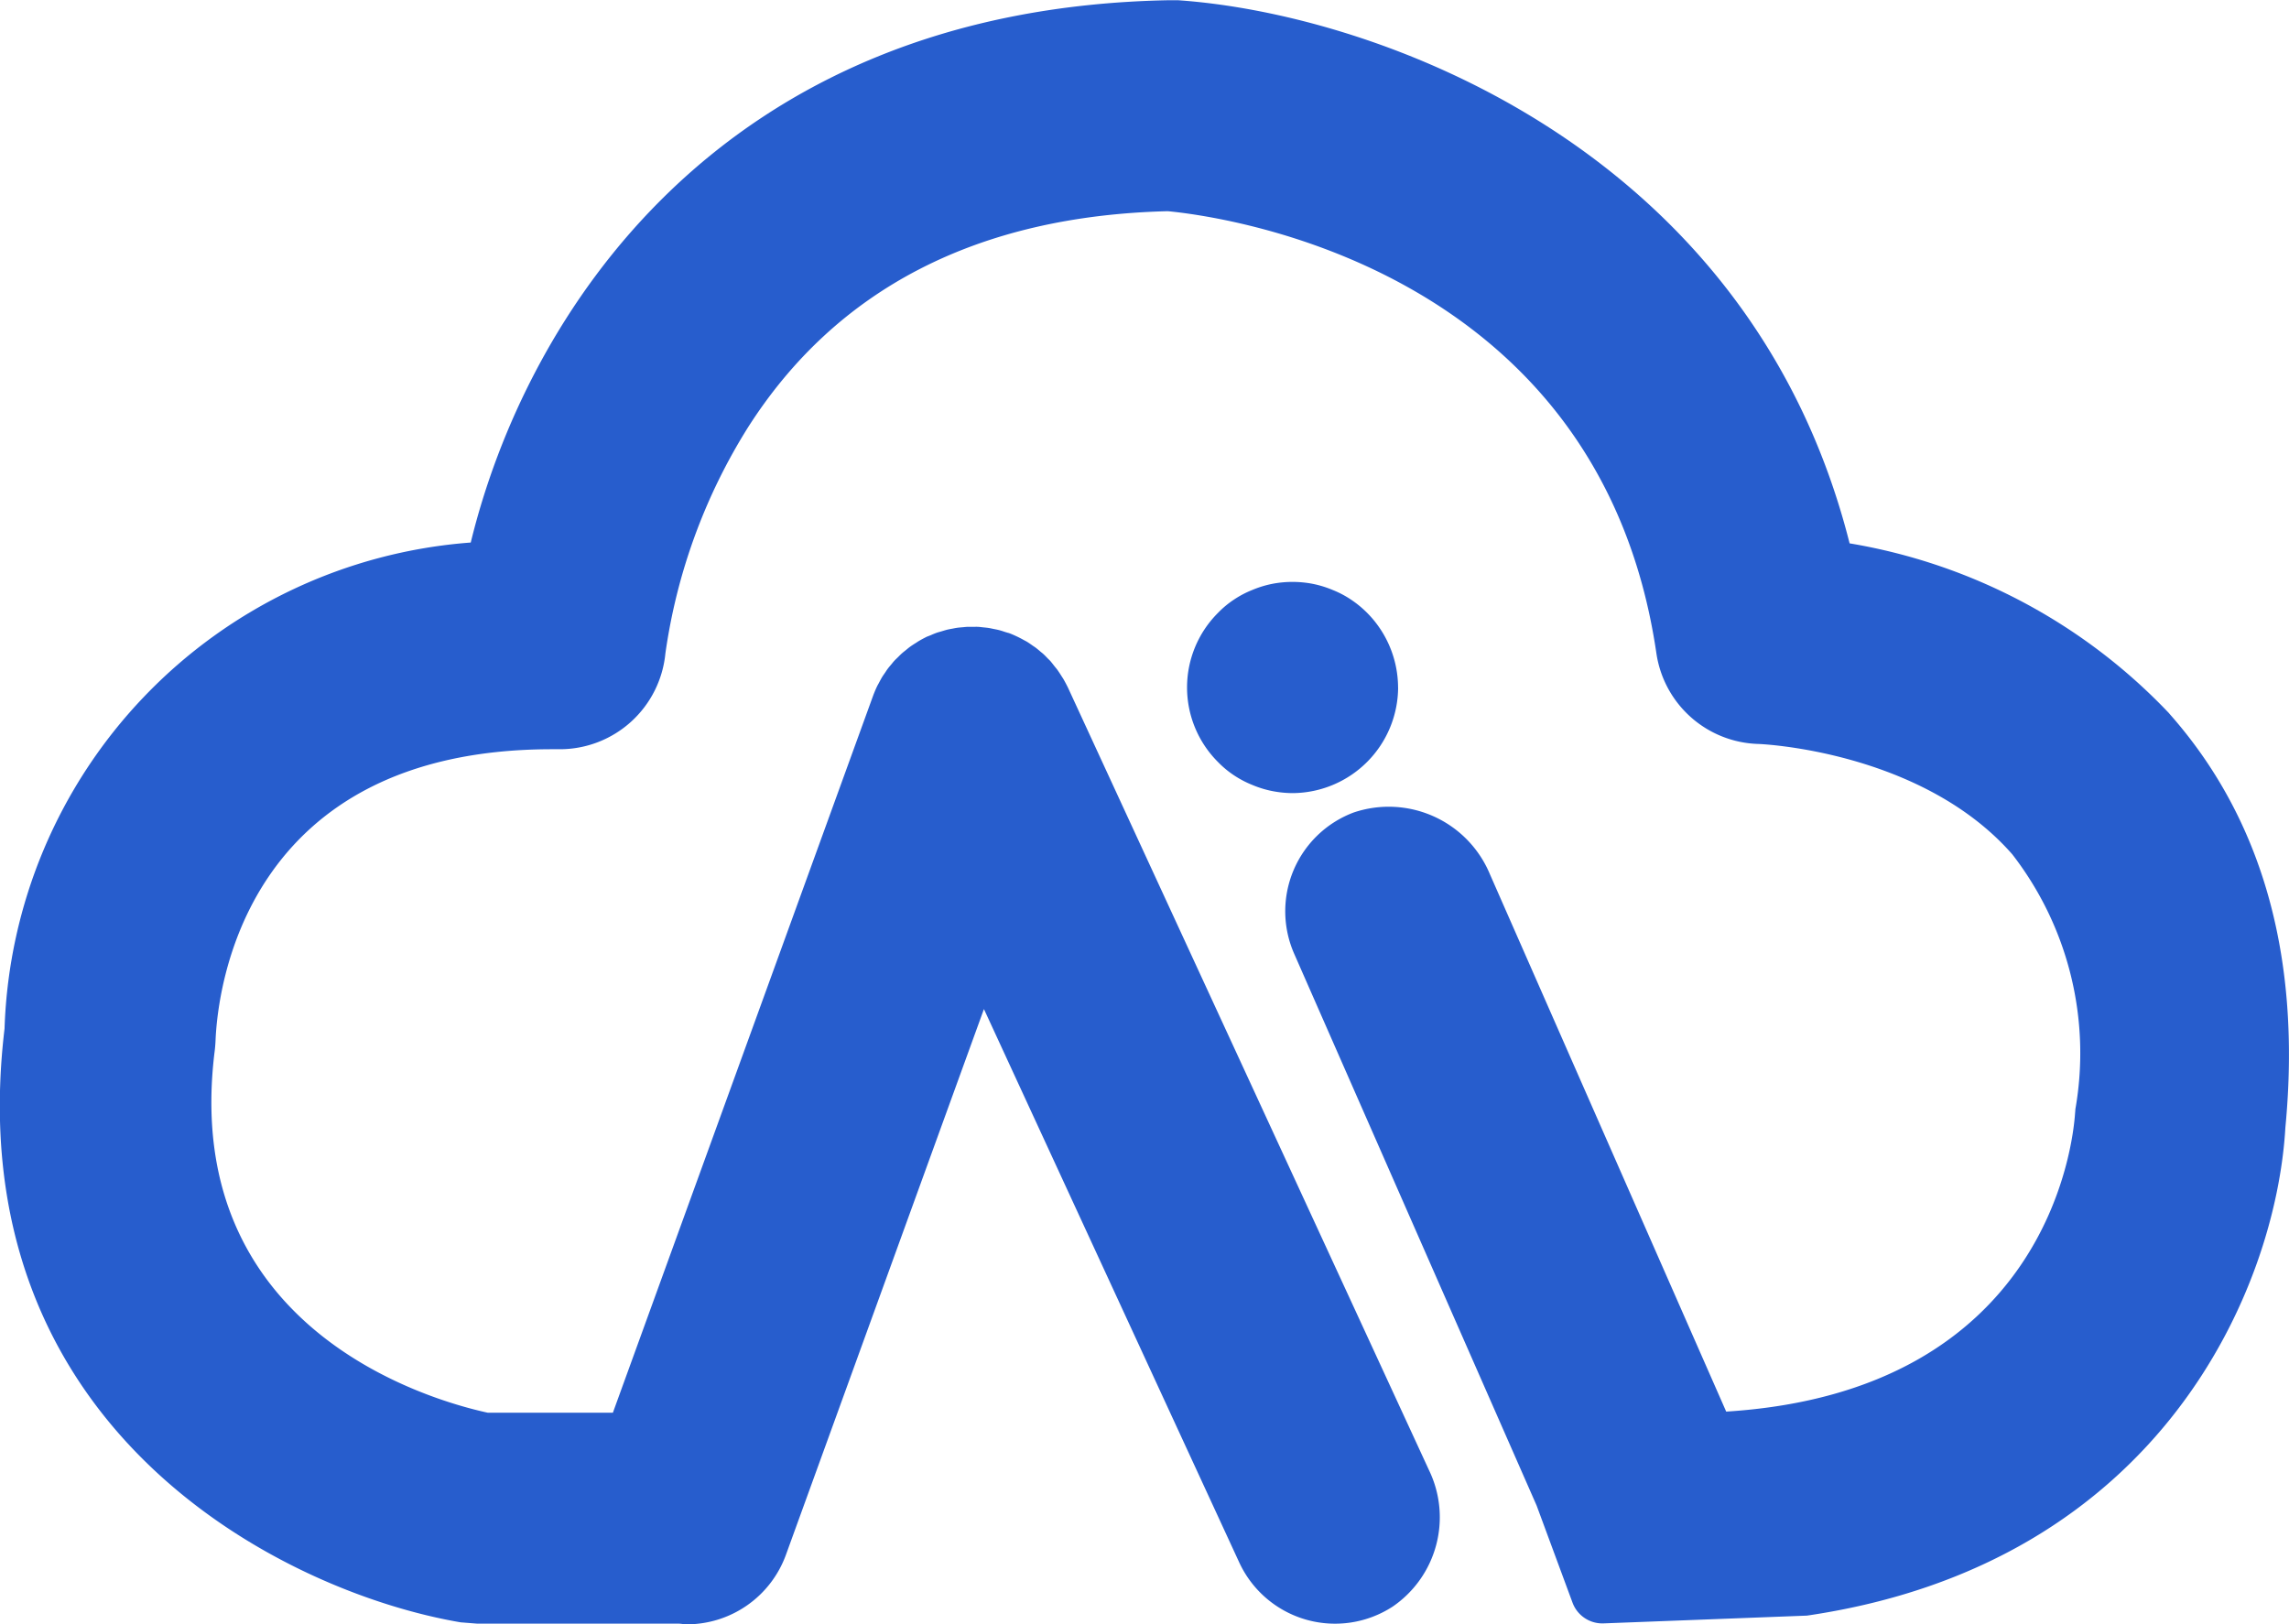 <svg id="sym" xmlns="http://www.w3.org/2000/svg" xmlns:xlink="http://www.w3.org/1999/xlink" width="50.38" height="35.752" viewBox="0 0 50.38 35.752">
  <defs>
    <clipPath id="clip-path">
      <rect id="사각형_768" data-name="사각형 768" width="50.38" height="35.752" fill="#275dcd"/>
    </clipPath>
  </defs>
  <g id="그룹_2405" data-name="그룹 2405" clip-path="url(#clip-path)">
    <path id="패스_4897" data-name="패스 4897" d="M47.744,15.706a12.528,12.528,0,0,0-7.035-3.744C38.5,3.213,30.23.3,25.924.006l-.195,0c-9.986.184-14.175,7.04-15.368,11.938A11.091,11.091,0,0,0,.1,22.646c-1.05,8.8,6.114,12.4,10.039,13.068l.367.029h4.329c.034,0,.066,0,.1,0,.059,0,.118.015.176.015A2.324,2.324,0,0,0,17.3,34.222l4.356-12.008,5.618,12.179a2.324,2.324,0,0,0,3.379.974,2.382,2.382,0,0,0,.8-3l-7.948-17.23,0,0q-.049-.1-.107-.2c-.008-.013-.017-.025-.025-.038-.032-.052-.064-.1-.1-.152-.02-.028-.043-.053-.064-.08s-.051-.066-.079-.1-.047-.048-.07-.072-.059-.062-.09-.091-.046-.038-.069-.058-.07-.06-.107-.088c-.021-.016-.045-.03-.067-.046-.04-.028-.079-.056-.121-.082-.025-.015-.05-.027-.075-.041-.056-.031-.114-.061-.173-.088s-.105-.047-.16-.067l-.007,0c-.026-.009-.052-.015-.078-.024-.045-.015-.09-.03-.136-.041s-.07-.015-.105-.022-.078-.017-.118-.023-.077-.009-.115-.013-.073-.009-.111-.011-.078,0-.117,0-.074,0-.111,0-.076.006-.114.009-.075.006-.113.011-.075.013-.112.02-.074.013-.111.022-.081.023-.121.035-.065.018-.1.029c-.049.017-.1.038-.144.058-.021.009-.043.016-.064.026l-.006,0q-.1.048-.2.107c-.018.011-.034.023-.052.034-.047.029-.094.059-.139.092-.029.021-.055.044-.082.066s-.064.05-.094.077-.051.049-.076.074-.059.056-.087.086-.042.05-.063.075-.056.065-.082.1-.037.054-.055.081-.05.07-.072.107-.049.088-.072.132c-.012.022-.025.044-.036.067-.034.07-.063.141-.09.213l0,0L13.489,31.1H10.738c-1.247-.27-6.79-1.825-6.011-7.979.008-.065.014-.149.017-.215.044-1.077.608-6.412,7.406-6.412h.182a2.335,2.335,0,0,0,2.313-2.108,12.7,12.7,0,0,1,1.813-4.969c1.947-3.06,5.057-4.664,9.245-4.767,1.045.1,9.5,1.136,10.755,9.742A2.336,2.336,0,0,0,38.7,16.378c.035,0,3.585.143,5.59,2.43a7.147,7.147,0,0,1,1.388,5.612c0,.024-.005.069-.007.093-.045.659-.624,6.118-7.678,6.562l-5.2-11.828a2.412,2.412,0,0,0-3-1.36A2.323,2.323,0,0,0,28.486,21l5.334,12.142.79,2.137a.7.7,0,0,0,.685.458l4.475-.171C47.594,34.418,50.1,28.318,50.3,24.824c.358-3.731-.5-6.8-2.557-9.117" transform="translate(0 -0.001)" fill="#275dcd"/>
    <path id="패스_4898" data-name="패스 4898" d="M234.453,115.006a2.342,2.342,0,0,0-.68-1.643,2.319,2.319,0,0,0-.355-.292,2.142,2.142,0,0,0-.4-.211,2.278,2.278,0,0,0-.435-.135,2.353,2.353,0,0,0-.908,0,2.279,2.279,0,0,0-.435.135,2.13,2.13,0,0,0-.4.211,2.094,2.094,0,0,0-.351.292,2.319,2.319,0,0,0,0,3.282,2.122,2.122,0,0,0,.351.292,2.183,2.183,0,0,0,.4.211,2.245,2.245,0,0,0,.435.135,2.375,2.375,0,0,0,.456.047,2.337,2.337,0,0,0,2.323-2.323" transform="translate(-203.682 -99.871)" fill="#275dcd"/>
  </g>
</svg>
